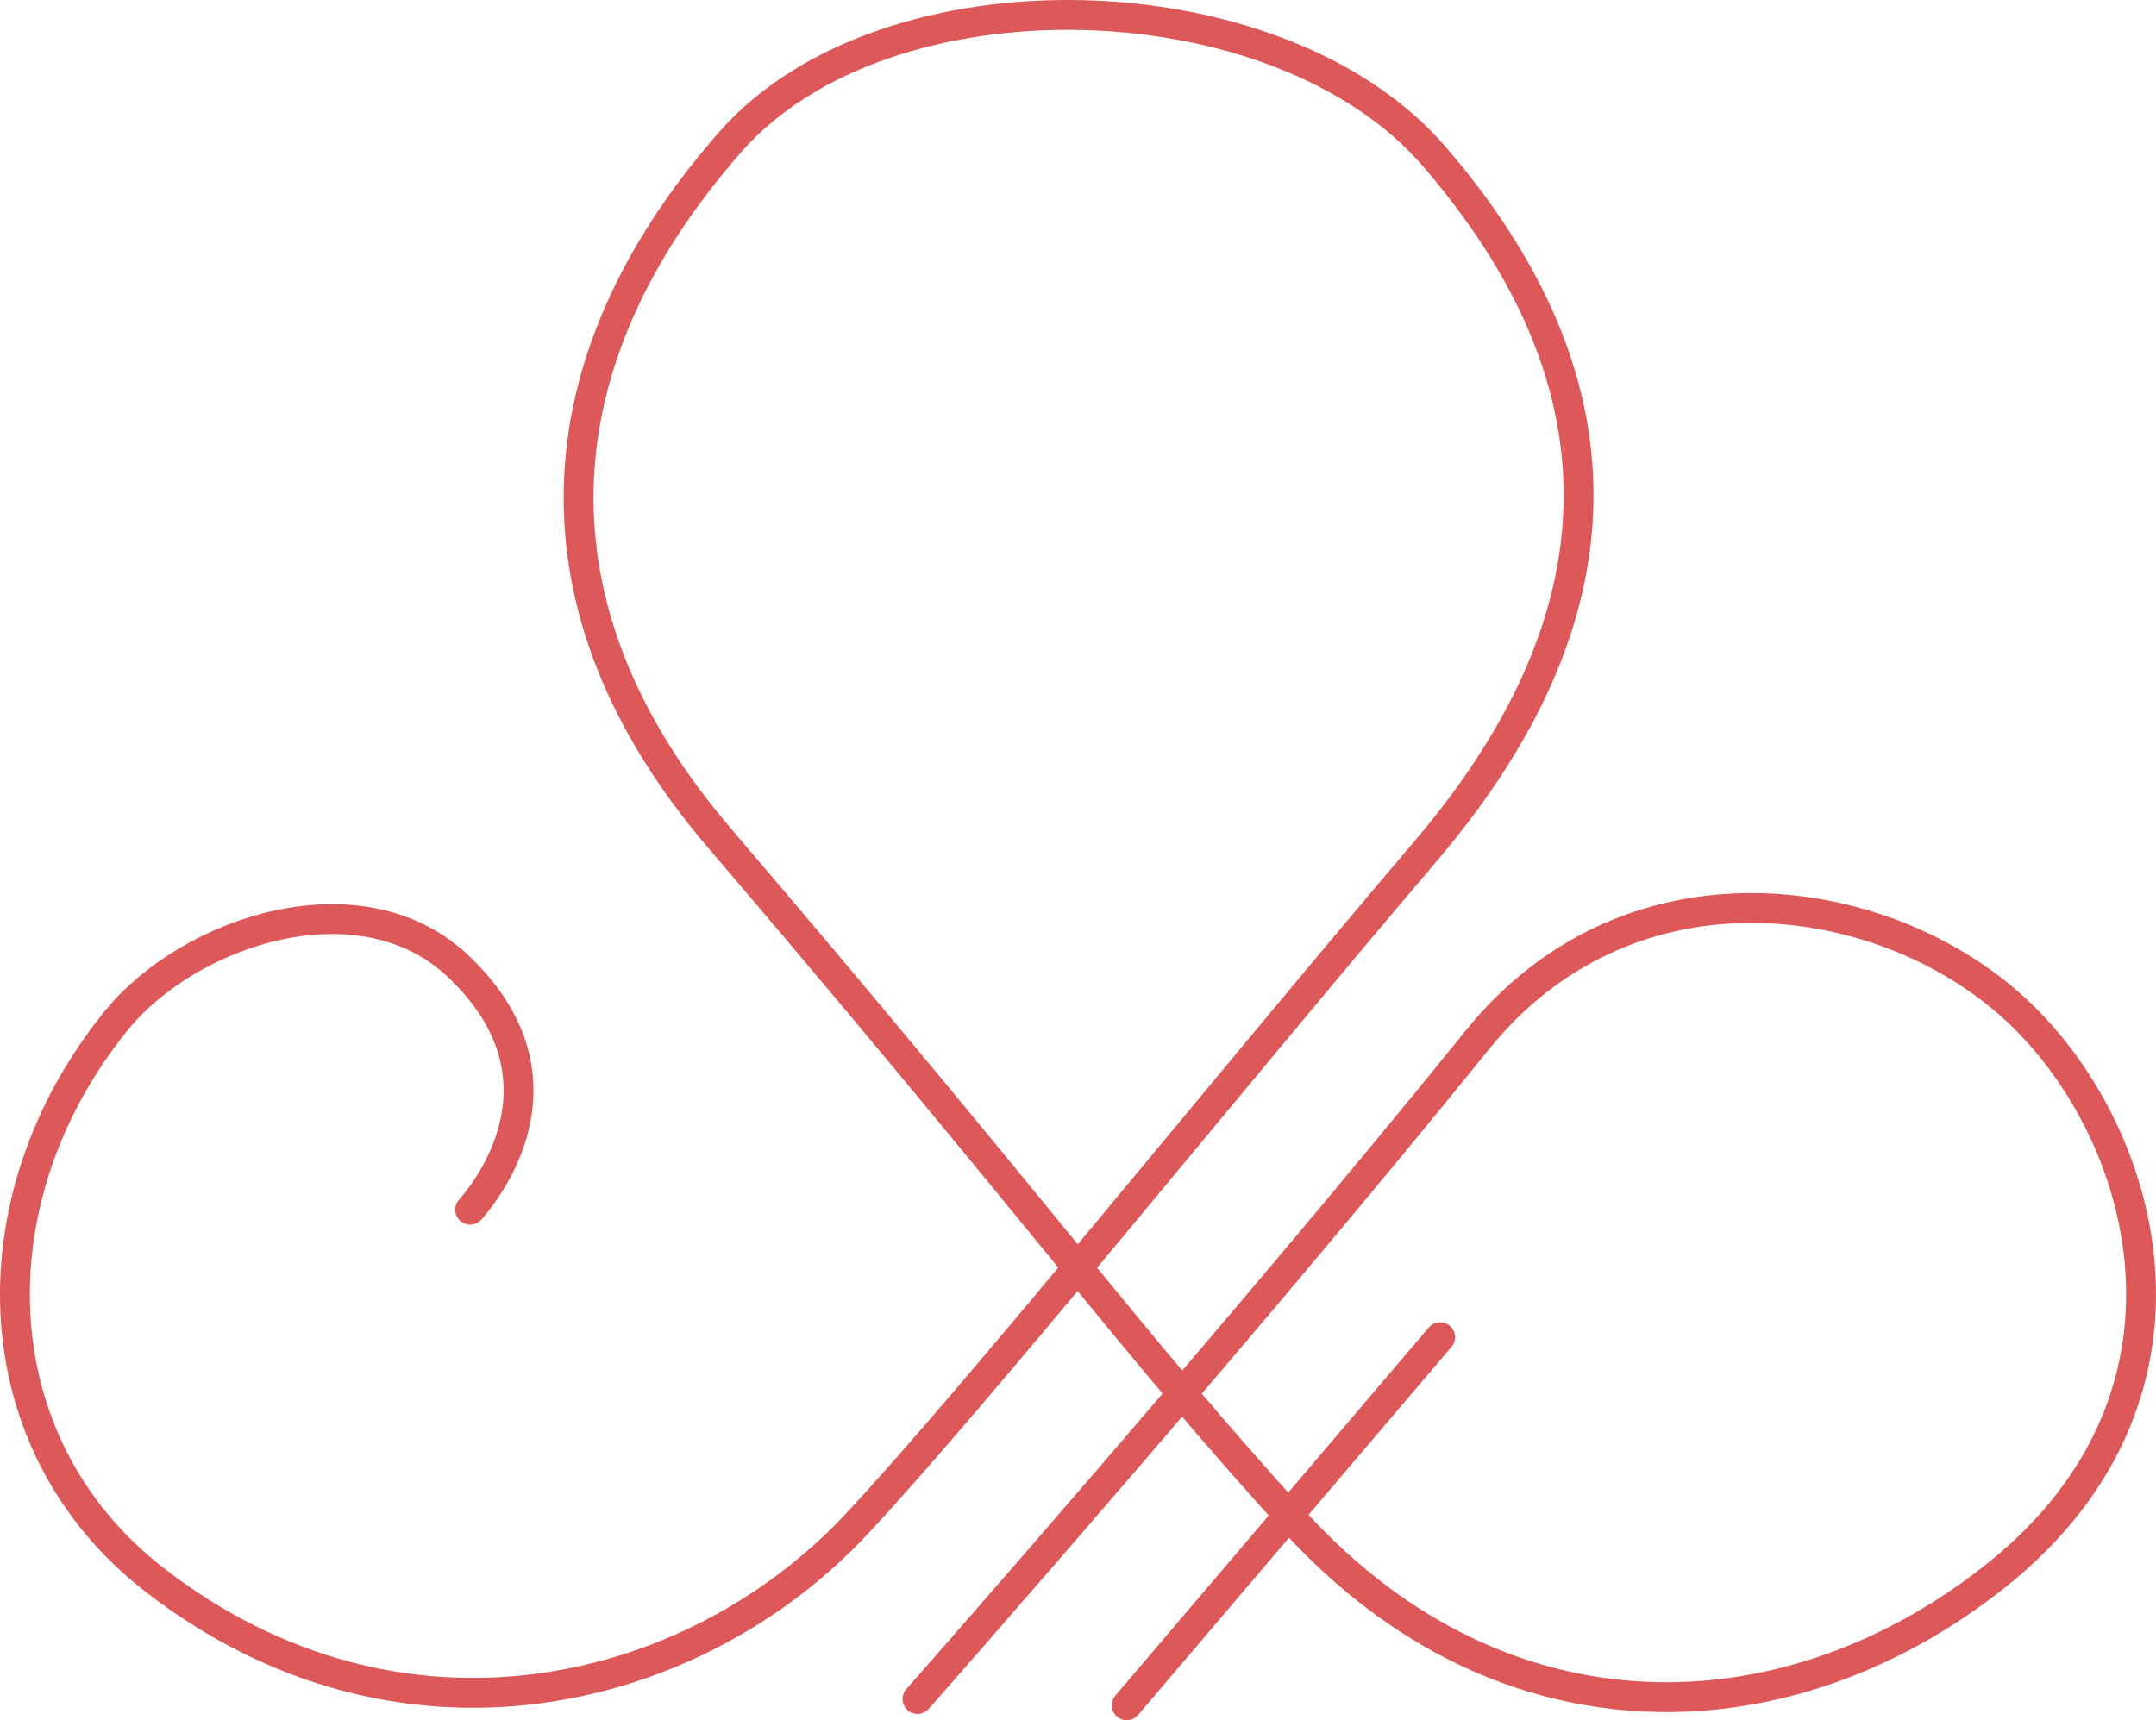<?xml version="1.0" encoding="utf-8"?>
<!-- Generator: Adobe Illustrator 16.0.0, SVG Export Plug-In . SVG Version: 6.00 Build 0)  -->
<!DOCTYPE svg PUBLIC "-//W3C//DTD SVG 1.0//EN" "http://www.w3.org/TR/2001/REC-SVG-20010904/DTD/svg10.dtd">
<svg version="1.0" id="Layer_1" xmlns="http://www.w3.org/2000/svg" xmlns:xlink="http://www.w3.org/1999/xlink" x="0px" y="0px"
	 width="216.566px" height="172.841px" viewBox="0 0 216.566 172.841" enable-background="new 0 0 216.566 172.841"
	 xml:space="preserve">
<g id="main">
	<g id="logo">
		<g>
			<path fill="none" stroke="#DD5959" stroke-width="3" stroke-linecap="round" stroke-miterlimit="10" d="M47.226,121.547
				c0.7-0.816,11.232-12.521-1.082-24.357c-9.829-9.447-27.126-3.673-34.445,5.334c-14.467,17.807-13.849,42.511,3.822,56.21
				c24.628,19.092,54.086,11.972,70.492-5.569c12.066-12.901,37.164-44.119,57.168-67.622c16.438-19.319,23.872-43.175,0.866-69.844
				C128.418-2.416,88.972-3.527,73.352,14.266c-19.449,22.152-20.743,46.921-1.166,69.839
				c32.163,37.648,41.755,51.184,57.904,68.848c21.112,23.098,49.729,21.899,70.514,5.271c23.253-18.604,14.688-46.104,0.646-57.876
				c-13.648-11.441-38.017-14.244-52.87,4.16c-23.481,29.092-56.218,66.199-56.218,66.199"/>

				<line fill="none" stroke="#DD5959" stroke-width="3" stroke-linecap="round" stroke-miterlimit="10" x1="113.179" y1="171.341" x2="144.663" y2="134.35"/>
		</g>
	</g>
</g>
</svg>
